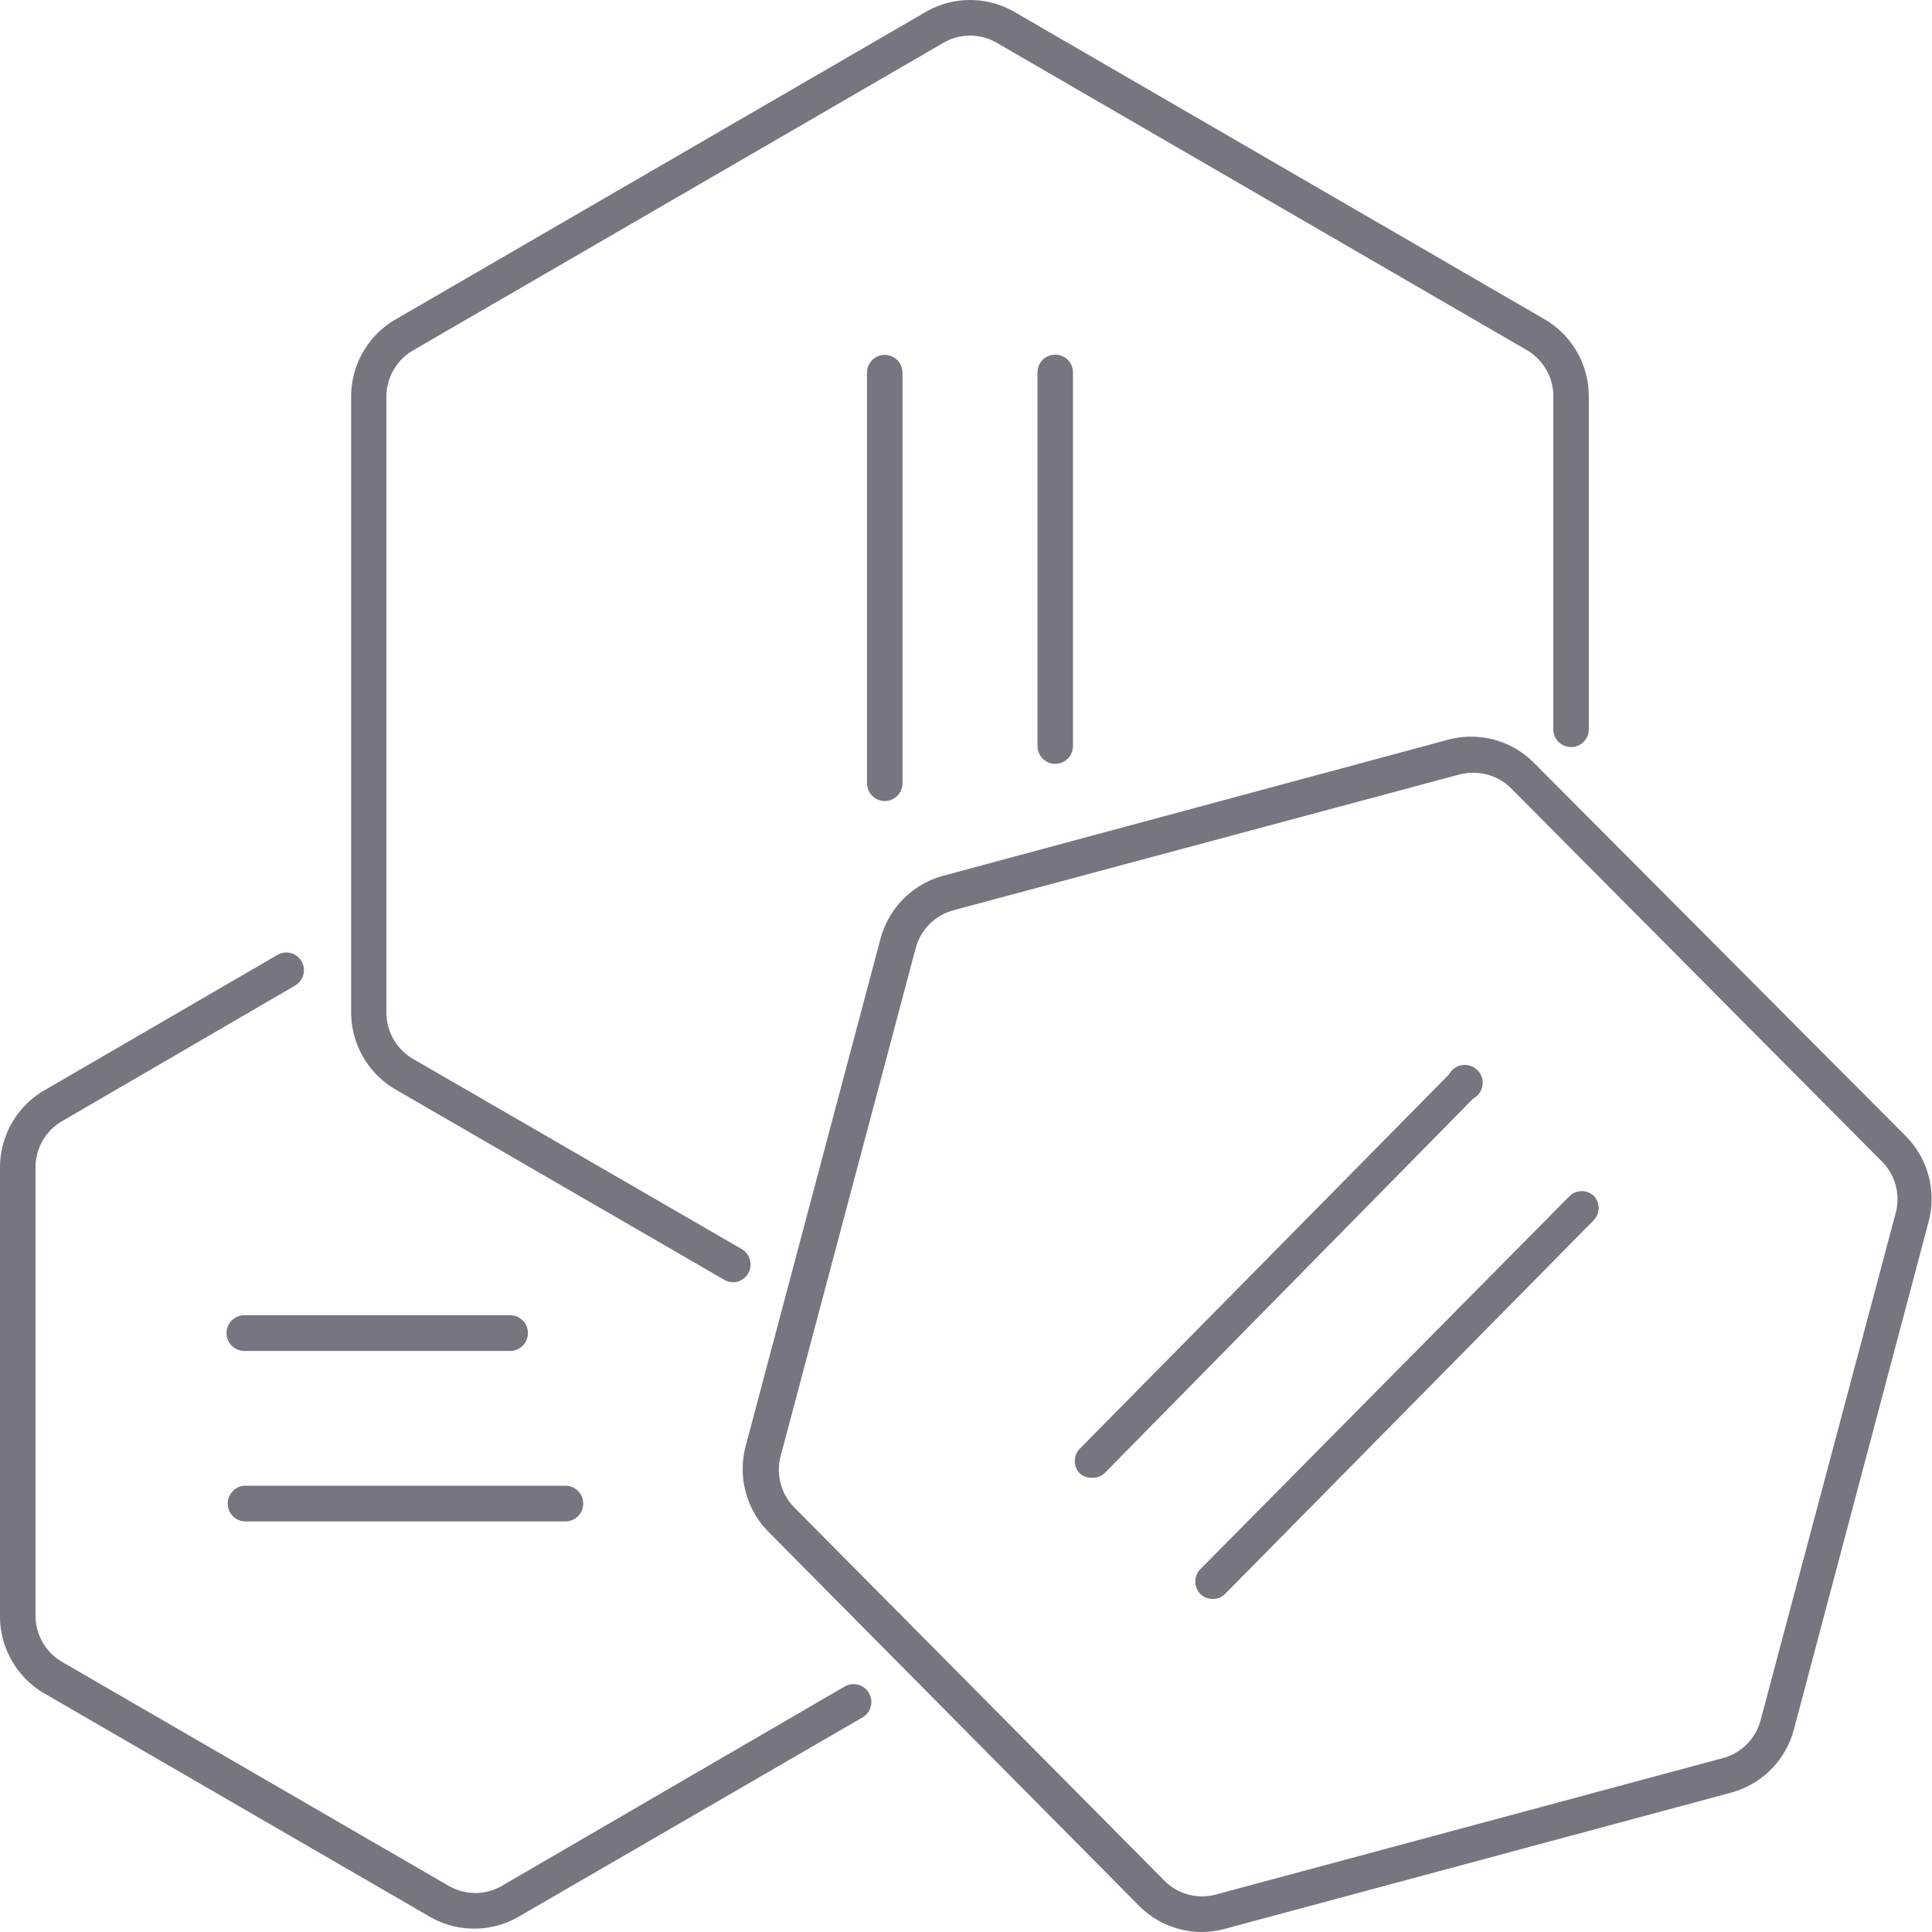 <svg xmlns="http://www.w3.org/2000/svg" viewBox="0 0 80 80"><defs><style>.cls-1{fill:#787581;}</style></defs><title>Organisms</title><g id="Ebene_2" data-name="Ebene 2"><g id="Ebene_1-2" data-name="Ebene 1"><g id="Ebene_2-2" data-name="Ebene 2"><g id="Ebene_1-2-2" data-name="Ebene 1-2"><path class="cls-1" d="M19.64,79.86a3.66,3.66,0,0,1-1.84-.49l-16-9.27A3.7,3.7,0,0,1,0,66.88V48.36a3.7,3.7,0,0,1,1.85-3.22l9.64-5.6a.73.73,0,0,1,1,.27.74.74,0,0,1-.27,1L2.58,46.42a2.22,2.22,0,0,0-1.11,1.93V66.88a2.22,2.22,0,0,0,1.11,1.94l16,9.27a2.2,2.2,0,0,0,2.2,0L35,69.82a.74.74,0,0,1,.74,1.28L21.47,79.37A3.66,3.66,0,0,1,19.64,79.86Z"/><path class="cls-1" d="M30.35,53.09A.73.73,0,0,1,30,53L16.39,45.12a3.7,3.7,0,0,1-1.85-3.22V16.44a3.69,3.69,0,0,1,1.85-3.22L38.34.49A3.67,3.67,0,0,1,42,.49L63.94,13.21a3.7,3.7,0,0,1,1.85,3.22V30.2a.73.73,0,1,1-1.47,0V16.43a2.22,2.22,0,0,0-1.11-1.94L41.27,1.77a2.2,2.2,0,0,0-2.2,0L17.12,14.5A2.22,2.22,0,0,0,16,16.43V41.91a2.22,2.22,0,0,0,1.11,1.94l13.6,7.87a.74.74,0,0,1-.37,1.38Z"/><path class="cls-1" d="M49.78,80a3.68,3.68,0,0,1-2.61-1.08L31.86,63.47a3.71,3.71,0,0,1-1-3.53l5.6-21.07a3.69,3.69,0,0,1,2.61-2.61L60,30.62a3.67,3.67,0,0,1,3.55,1L78.87,47a3.69,3.69,0,0,1,1,3.55L74.28,71.62a3.69,3.69,0,0,1-2.6,2.61l-21,5.65A3.69,3.69,0,0,1,49.78,80ZM61,32a2.17,2.17,0,0,0-.57.07L39.49,37.69a2.22,2.22,0,0,0-1.57,1.56l-5.6,21.06a2.23,2.23,0,0,0,.57,2.11h0L48.21,77.87a2.2,2.2,0,0,0,2.13.58l21-5.65a2.21,2.21,0,0,0,1.56-1.56l5.61-21.06a2.22,2.22,0,0,0-.63-2.13L62.55,32.62A2.21,2.21,0,0,0,61,32Z"/><path class="cls-1" d="M50.21,66.21a.73.73,0,0,1-.52-.22.74.74,0,0,1,0-1L65,49.52a.73.73,0,0,1,1,0,.74.74,0,0,1,0,1L50.73,66A.73.73,0,0,1,50.21,66.21Z"/><path class="cls-1" d="M45.22,61.19A.73.73,0,0,1,44.7,61a.74.74,0,0,1,0-1L60,44.49a.74.74,0,1,1,1,1L45.74,61A.73.73,0,0,1,45.22,61.19Z"/><path class="cls-1" d="M36.63,33.17a.74.74,0,0,1-.73-.74v-17a.73.73,0,1,1,1.47,0v17A.74.74,0,0,1,36.63,33.17Z"/><path class="cls-1" d="M43.69,31.63a.74.74,0,0,1-.73-.74V15.42a.73.73,0,1,1,1.47,0V30.89A.74.74,0,0,1,43.69,31.63Z"/><path class="cls-1" d="M21.12,55.94h-11a.74.74,0,0,1,0-1.48h11a.74.74,0,0,1,0,1.48Z"/><path class="cls-1" d="M23.41,63H10.17a.74.74,0,0,1,0-1.48H23.41a.74.74,0,0,1,0,1.48Z"/></g></g></g></g></svg>